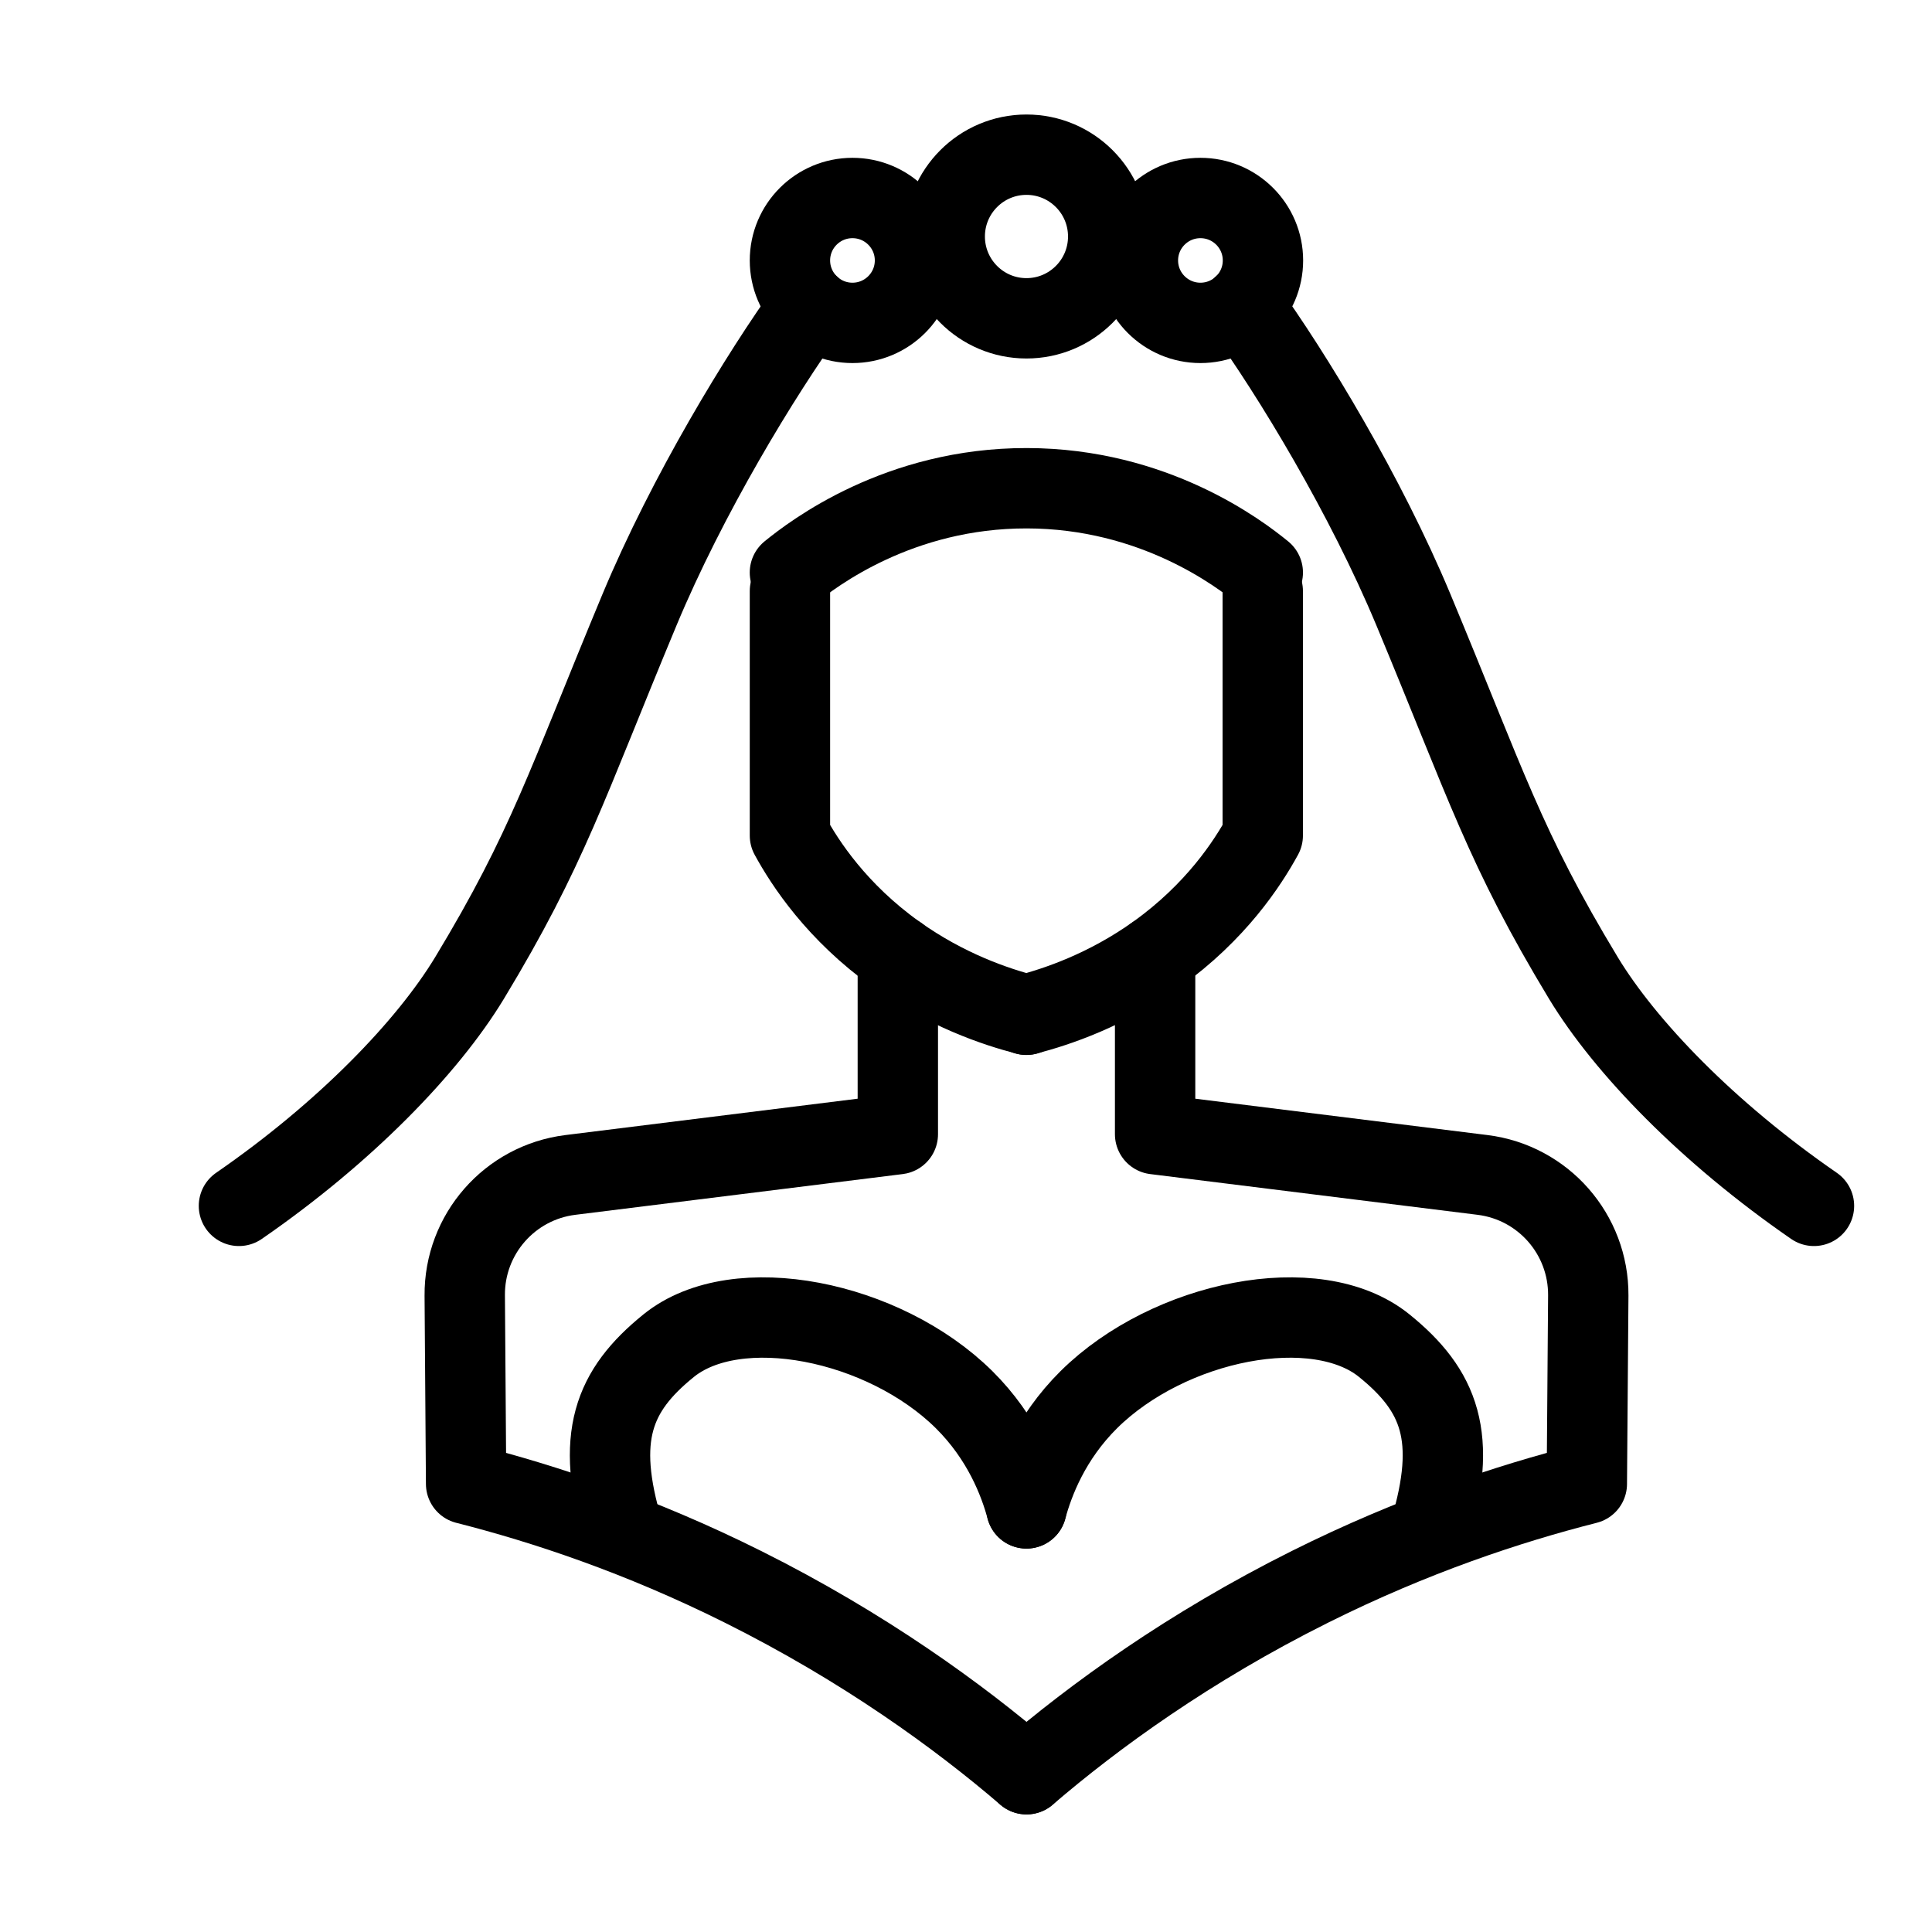 <?xml version="1.0" encoding="UTF-8" standalone="no"?>
<!DOCTYPE svg PUBLIC "-//W3C//DTD SVG 1.1//EN" "http://www.w3.org/Graphics/SVG/1.1/DTD/svg11.dtd">
<svg width="100%" height="100%" viewBox="0 0 24 24" version="1.1" xmlns="http://www.w3.org/2000/svg"
    xmlns:xlink="http://www.w3.org/1999/xlink" xml:space="preserve" xmlns:serif="http://www.serif.com/"
    style="fill-rule:evenodd;clip-rule:evenodd;stroke-linecap:round;stroke-linejoin:round;stroke-miterlimit:10;">
    <g transform="matrix(1,0,0,1,-80,-27)">
        <g id="bridal" transform="matrix(0.198,0,0,0.198,121.956,28.388)">
            <rect x="-208" y="-7" width="121" height="121" style="fill:none;" />
            <g transform="matrix(5.042,0,0,5.042,-147.49,30.074)">
                <path d="M0,5.272C-0.388,5.172 -1.001,4.965 -1.625,4.52C-2.362,3.993 -2.756,3.388 -2.945,3.042L-2.945,0"
                    style="fill:none;fill-rule:nonzero;stroke:currentColor;stroke-width:1px;" />
            </g>
            <g transform="matrix(5.042,0,0,5.042,-132.675,56.654)">
                <path d="M0,-5.272L0,-2.23C-0.189,-1.884 -0.583,-1.279 -1.32,-0.752C-1.943,-0.307 -2.558,-0.1 -2.944,0"
                    style="fill:none;fill-rule:nonzero;stroke:currentColor;stroke-width:1px;" />
            </g>
            <g transform="matrix(5.042,0,0,5.042,-147.5,75.444)">
                <path
                    d="M0,2.416C-0.091,2.081 -0.294,1.541 -0.777,1.062C-1.774,0.077 -3.606,-0.294 -4.452,0.391C-5.143,0.95 -5.372,1.527 -5.015,2.71"
                    style="fill:none;fill-rule:nonzero;stroke:currentColor;stroke-width:1px;" />
            </g>
            <g transform="matrix(5.042,0,0,5.042,-162.34,23.611)">
                <path d="M0,1.051C0.291,0.814 1.358,0 2.947,0.002C4.53,0.004 5.593,0.813 5.884,1.051"
                    style="fill:none;fill-rule:nonzero;stroke:currentColor;stroke-width:1px;" />
            </g>
            <g transform="matrix(5.042,0,0,5.042,-162.098,68.645)">
                <path
                    d="M0.201,-11.196C-0.418,-10.339 -1.325,-8.842 -1.919,-7.419C-2.83,-5.232 -3.057,-4.453 -4.035,-2.835C-4.556,-1.975 -5.582,-0.912 -6.904,0"
                    style="fill:none;fill-rule:nonzero;stroke:currentColor;stroke-width:1px;" />
            </g>
            <g transform="matrix(0,-5.042,-5.042,0,-147.499,2.7)">
                <ellipse cx="-1.017" cy="0" rx="1.018" ry="1.017"
                    style="fill:none;stroke:currentColor;stroke-width:1px;" />
            </g>
            <g transform="matrix(0,-5.042,-5.042,0,-136.585,5.407)">
                <ellipse cx="-0.778" cy="0" rx="0.777" ry="0.778"
                    style="fill:none;stroke:currentColor;stroke-width:1px;" />
            </g>
            <g transform="matrix(0,-5.042,-5.042,0,-158.416,5.407)">
                <ellipse cx="-0.778" cy="0" rx="0.777" ry="0.778"
                    style="fill:none;stroke:currentColor;stroke-width:1px;" />
            </g>
            <g transform="matrix(5.042,0,0,5.042,-132.902,68.645)">
                <path
                    d="M-0.201,-11.197C0.418,-10.34 1.325,-8.842 1.919,-7.419C2.83,-5.232 3.057,-4.453 4.035,-2.835C4.556,-1.975 5.582,-0.912 6.904,0"
                    style="fill:none;fill-rule:nonzero;stroke:currentColor;stroke-width:1px;" />
            </g>
            <g transform="matrix(5.042,0,0,5.042,-155.57,104.303)">
                <path
                    d="M0,-10.187L0,-7.964C0,-7.964 -2.476,-7.656 -4.075,-7.457C-4.83,-7.363 -5.395,-6.718 -5.389,-5.957C-5.382,-4.905 -5.372,-3.613 -5.372,-3.613C-4.402,-3.367 -3.213,-2.974 -1.927,-2.332C-0.423,-1.581 0.76,-0.722 1.601,0"
                    style="fill:none;fill-rule:nonzero;stroke:currentColor;stroke-width:1px;" />
            </g>
            <g transform="matrix(-5.042,0,0,5.042,-174.672,104.303)">
                <path
                    d="M-6.99,-10.187L-6.99,-7.964C-6.99,-7.964 -9.466,-7.656 -11.065,-7.457C-11.82,-7.363 -12.385,-6.718 -12.38,-5.957C-12.372,-4.905 -12.362,-3.613 -12.362,-3.613C-11.392,-3.367 -10.203,-2.974 -8.917,-2.332C-7.413,-1.581 -6.231,-0.722 -5.39,0"
                    style="fill:none;fill-rule:nonzero;stroke:currentColor;stroke-width:1px;" />
            </g>
            <g transform="matrix(5.042,0,0,5.042,-147.5,75.444)">
                <path
                    d="M0,2.416C0.091,2.081 0.294,1.541 0.777,1.062C1.774,0.077 3.606,-0.294 4.452,0.391C5.143,0.95 5.372,1.527 5.015,2.71"
                    style="fill:none;fill-rule:nonzero;stroke:currentColor;stroke-width:1px;" />
            </g>
        </g>
    </g>
</svg>